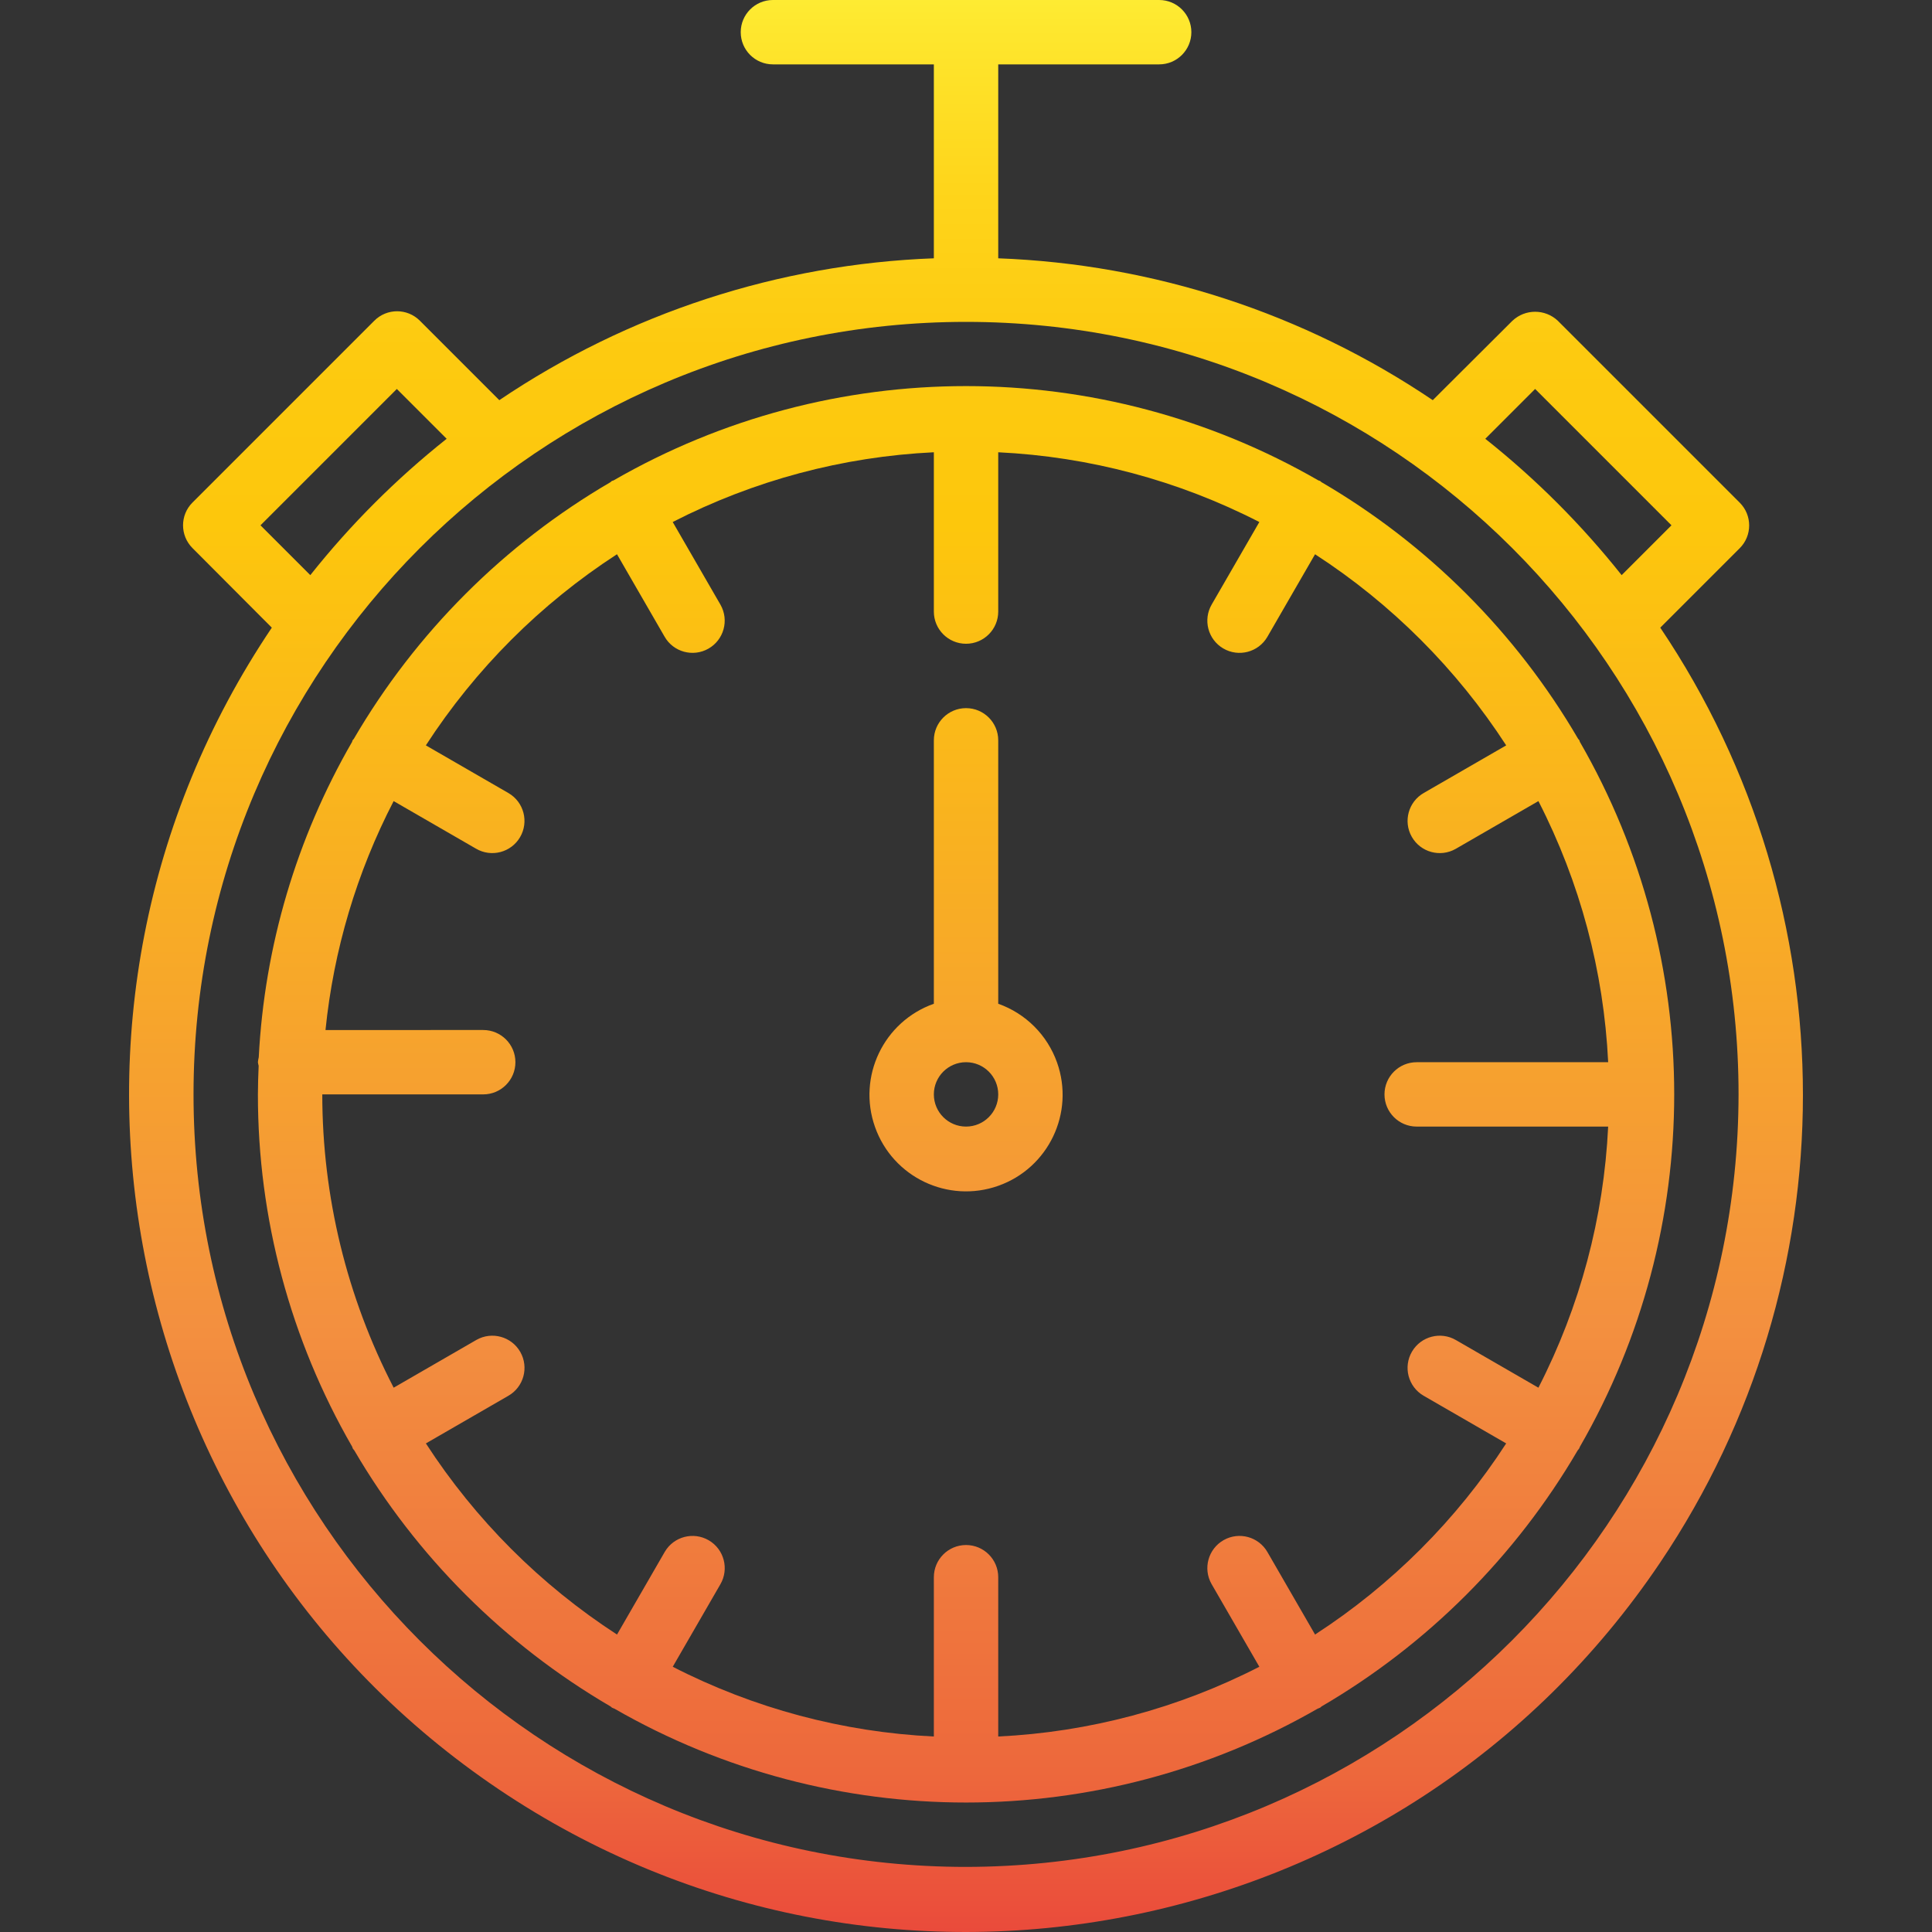 <?xml version="1.0" encoding="iso-8859-1"?>
<!-- Generator: Adobe Illustrator 19.0.0, SVG Export Plug-In . SVG Version: 6.00 Build 0)  -->
<svg version="1.1" id="Capa_1" xmlns="http://www.w3.org/2000/svg" xmlns:xlink="http://www.w3.org/1999/xlink" x="0px" y="0px"
	 viewBox="0 0 480.179 480.179" style="enable-background:new 0 0 480.179 480.179;" xml:space="preserve">
<rect x="0" y="0" width="480.179" height="480.179" fill="#333333" stroke="none"/>
<g>
	
		<linearGradient id="SVGID_1_" gradientUnits="userSpaceOnUse" x1="-26.776" y1="619.266" x2="-26.776" y2="555.425" gradientTransform="matrix(8 0 0 -8 454.3 4941)">
		<stop  offset="0" style="stop-color:#FFF33B"/>
		<stop  offset="0.04" style="stop-color:#FEE72E"/>
		<stop  offset="0.117" style="stop-color:#FED51B"/>
		<stop  offset="0.196" style="stop-color:#FDCA10"/>
		<stop  offset="0.281" style="stop-color:#FDC70C"/>
		<stop  offset="0.669" style="stop-color:#F3903F"/>
		<stop  offset="0.888" style="stop-color:#ED683C"/>
		<stop  offset="1" style="stop-color:#E93E3A"/>
	</linearGradient>
	<path style="fill:url(#SVGID_1_);" d="M412.644,156l19.752-19.752c3.123-3.124,3.123-8.188,0-11.312l-45.2-45.2
		c-3.174-3.001-8.138-3.001-11.312,0L356.1,99.456c-32.002-21.606-69.414-33.819-108-35.256V16h40c4.418,0,8-3.582,8-8s-3.582-8-8-8
		h-96c-4.418,0-8,3.582-8,8s3.582,8,8,8h40v48.2c-38.586,1.437-75.998,13.65-108,35.256l-19.752-19.752
		c-3.124-3.123-8.188-3.123-11.312,0l-45.2,45.2c-3.123,3.124-3.123,8.188,0,11.312L67.556,156
		c-64.152,95.293-38.907,224.55,56.386,288.702s224.549,38.907,288.702-56.386C459.919,318.092,459.919,226.223,412.644,156z
		 M381.54,96.672l33.888,33.888l-12.384,12.384c-9.967-12.551-21.337-23.921-33.888-33.888L381.54,96.672z M64.74,130.56
		l33.888-33.888l12.384,12.384c-12.551,9.967-23.921,21.337-33.888,33.888L64.74,130.56z M240.1,464c-106.039,0-192-85.961-192-192
		s85.961-192,192-192s192,85.961,192,192C431.977,377.987,346.087,463.877,240.1,464z"/>
	
		<linearGradient id="SVGID_2_" gradientUnits="userSpaceOnUse" x1="-26.774" y1="619.266" x2="-26.774" y2="555.425" gradientTransform="matrix(8 0 0 -8 454.3 4941)">
		<stop  offset="0" style="stop-color:#FFF33B"/>
		<stop  offset="0.04" style="stop-color:#FEE72E"/>
		<stop  offset="0.117" style="stop-color:#FED51B"/>
		<stop  offset="0.196" style="stop-color:#FDCA10"/>
		<stop  offset="0.281" style="stop-color:#FDC70C"/>
		<stop  offset="0.669" style="stop-color:#F3903F"/>
		<stop  offset="0.888" style="stop-color:#ED683C"/>
		<stop  offset="1" style="stop-color:#E93E3A"/>
	</linearGradient>
	<path style="fill:url(#SVGID_2_);" d="M392.66,359.584c31.265-54.215,31.265-120.985,0-175.2c-0.064-0.136-0.064-0.28-0.136-0.416
		s-0.208-0.2-0.288-0.32c-15.409-26.42-37.39-48.404-63.808-63.816c-0.128-0.08-0.2-0.208-0.328-0.288s-0.28-0.072-0.416-0.136
		c-54.215-31.265-120.985-31.265-175.2,0c-0.136,0.064-0.28,0.064-0.416,0.136s-0.2,0.208-0.328,0.288
		c-26.417,15.409-48.399,37.391-63.808,63.808c-0.08,0.128-0.208,0.2-0.288,0.328s-0.072,0.28-0.136,0.416
		c-13.825,23.931-21.776,50.8-23.2,78.4c-0.103,0.399-0.173,0.806-0.208,1.216c0.041,0.302,0.103,0.602,0.184,0.896
		c-0.096,2.36-0.184,4.72-0.184,7.104c-0.024,30.748,8.062,60.958,23.44,87.584c0.064,0.136,0.064,0.28,0.136,0.416
		s0.272,0.328,0.392,0.504c15.406,26.338,37.348,48.256,63.704,63.632c0.128,0.08,0.2,0.208,0.328,0.288s0.408,0.152,0.608,0.248
		c54.11,31.104,120.674,31.104,174.784,0c0.2-0.096,0.408-0.136,0.608-0.248s0.2-0.208,0.328-0.288
		c26.344-15.381,48.275-37.298,63.672-63.632c0.12-0.176,0.28-0.312,0.392-0.504S392.596,359.72,392.66,359.584L392.66,359.584z
		 M326.844,406.248l-11.816-20.464c-2.183-3.841-7.067-5.185-10.908-3.002c-3.841,2.183-5.185,7.067-3.002,10.908
		c0.018,0.031,0.036,0.062,0.054,0.093l11.824,20.472c-20.148,10.341-42.275,16.252-64.896,17.336V392c0-4.418-3.582-8-8-8
		s-8,3.582-8,8v39.592c-22.621-1.084-44.748-6.995-64.896-17.336l11.824-20.472c2.234-3.812,0.956-8.713-2.856-10.947
		c-3.812-2.234-8.713-0.956-10.947,2.856c-0.018,0.03-0.035,0.061-0.053,0.092l-11.816,20.464
		c-18.998-12.319-35.185-28.506-47.504-47.504l20.464-11.816c3.841-2.183,5.185-7.067,3.002-10.908
		c-2.183-3.841-7.067-5.185-10.908-3.002c-0.031,0.018-0.062,0.036-0.093,0.054l-20.472,11.824
		C86.194,322.363,80.11,297.367,80.1,272h40c4.418,0,8-3.582,8-8s-3.582-8-8-8H80.9c2.014-19.862,7.76-39.166,16.936-56.896
		l20.472,11.824c3.812,2.234,8.713,0.956,10.947-2.856c2.234-3.812,0.956-8.713-2.856-10.947c-0.03-0.018-0.061-0.035-0.092-0.053
		l-20.464-11.816c12.319-18.998,28.506-35.185,47.504-47.504l11.816,20.464c2.184,3.841,7.068,5.184,10.909,3
		c3.841-2.184,5.184-7.068,3-10.909c-0.017-0.031-0.035-0.061-0.053-0.092l-11.824-20.472c20.15-10.342,42.28-16.253,64.904-17.336
		V152c0,4.418,3.582,8,8,8s8-3.582,8-8v-39.592c22.621,1.084,44.748,6.995,64.896,17.336l-11.824,20.472
		c-2.235,3.811-0.957,8.713,2.854,10.948s8.713,0.957,10.948-2.854c0.018-0.031,0.036-0.062,0.054-0.093l11.816-20.464
		c18.998,12.319,35.185,28.506,47.504,47.504l-20.464,11.816c-3.841,2.184-5.184,7.068-3,10.909s7.068,5.184,10.909,3
		c0.031-0.017,0.061-0.035,0.092-0.053l20.472-11.824c10.341,20.148,16.252,42.275,17.336,64.896H352.1c-4.418,0-8,3.582-8,8
		s3.582,8,8,8h47.592c-1.084,22.621-6.995,44.748-17.336,64.896l-20.472-11.824c-3.811-2.235-8.713-0.957-10.948,2.854
		c-2.235,3.811-0.957,8.713,2.854,10.948c0.031,0.018,0.062,0.036,0.093,0.054l20.464,11.816
		C362.029,377.743,345.842,393.929,326.844,406.248L326.844,406.248z"/>
	
		<linearGradient id="SVGID_3_" gradientUnits="userSpaceOnUse" x1="-26.775" y1="619.266" x2="-26.775" y2="555.425" gradientTransform="matrix(8 0 0 -8 454.3 4941)">
		<stop  offset="0" style="stop-color:#FFF33B"/>
		<stop  offset="0.04" style="stop-color:#FEE72E"/>
		<stop  offset="0.117" style="stop-color:#FED51B"/>
		<stop  offset="0.196" style="stop-color:#FDCA10"/>
		<stop  offset="0.281" style="stop-color:#FDC70C"/>
		<stop  offset="0.669" style="stop-color:#F3903F"/>
		<stop  offset="0.888" style="stop-color:#ED683C"/>
		<stop  offset="1" style="stop-color:#E93E3A"/>
	</linearGradient>
	<path style="fill:url(#SVGID_3_);" d="M248.1,249.472V184c0-4.418-3.582-8-8-8s-8,3.582-8,8v65.472
		c-12.497,4.418-19.046,18.131-14.627,30.627c4.418,12.497,18.131,19.046,30.627,14.627c12.497-4.418,19.046-18.131,14.627-30.627
		C260.311,257.265,254.935,251.888,248.1,249.472z M240.1,280c-4.418,0-8-3.582-8-8s3.582-8,8-8s8,3.582,8,8S244.518,280,240.1,280z
		"/>
</g>
<g>
</g>
<g>
</g>
<g>
</g>
<g>
</g>
<g>
</g>
<g>
</g>
<g>
</g>
<g>
</g>
<g>
</g>
<g>
</g>
<g>
</g>
<g>
</g>
<g>
</g>
<g>
</g>
<g>
</g>
</svg>
